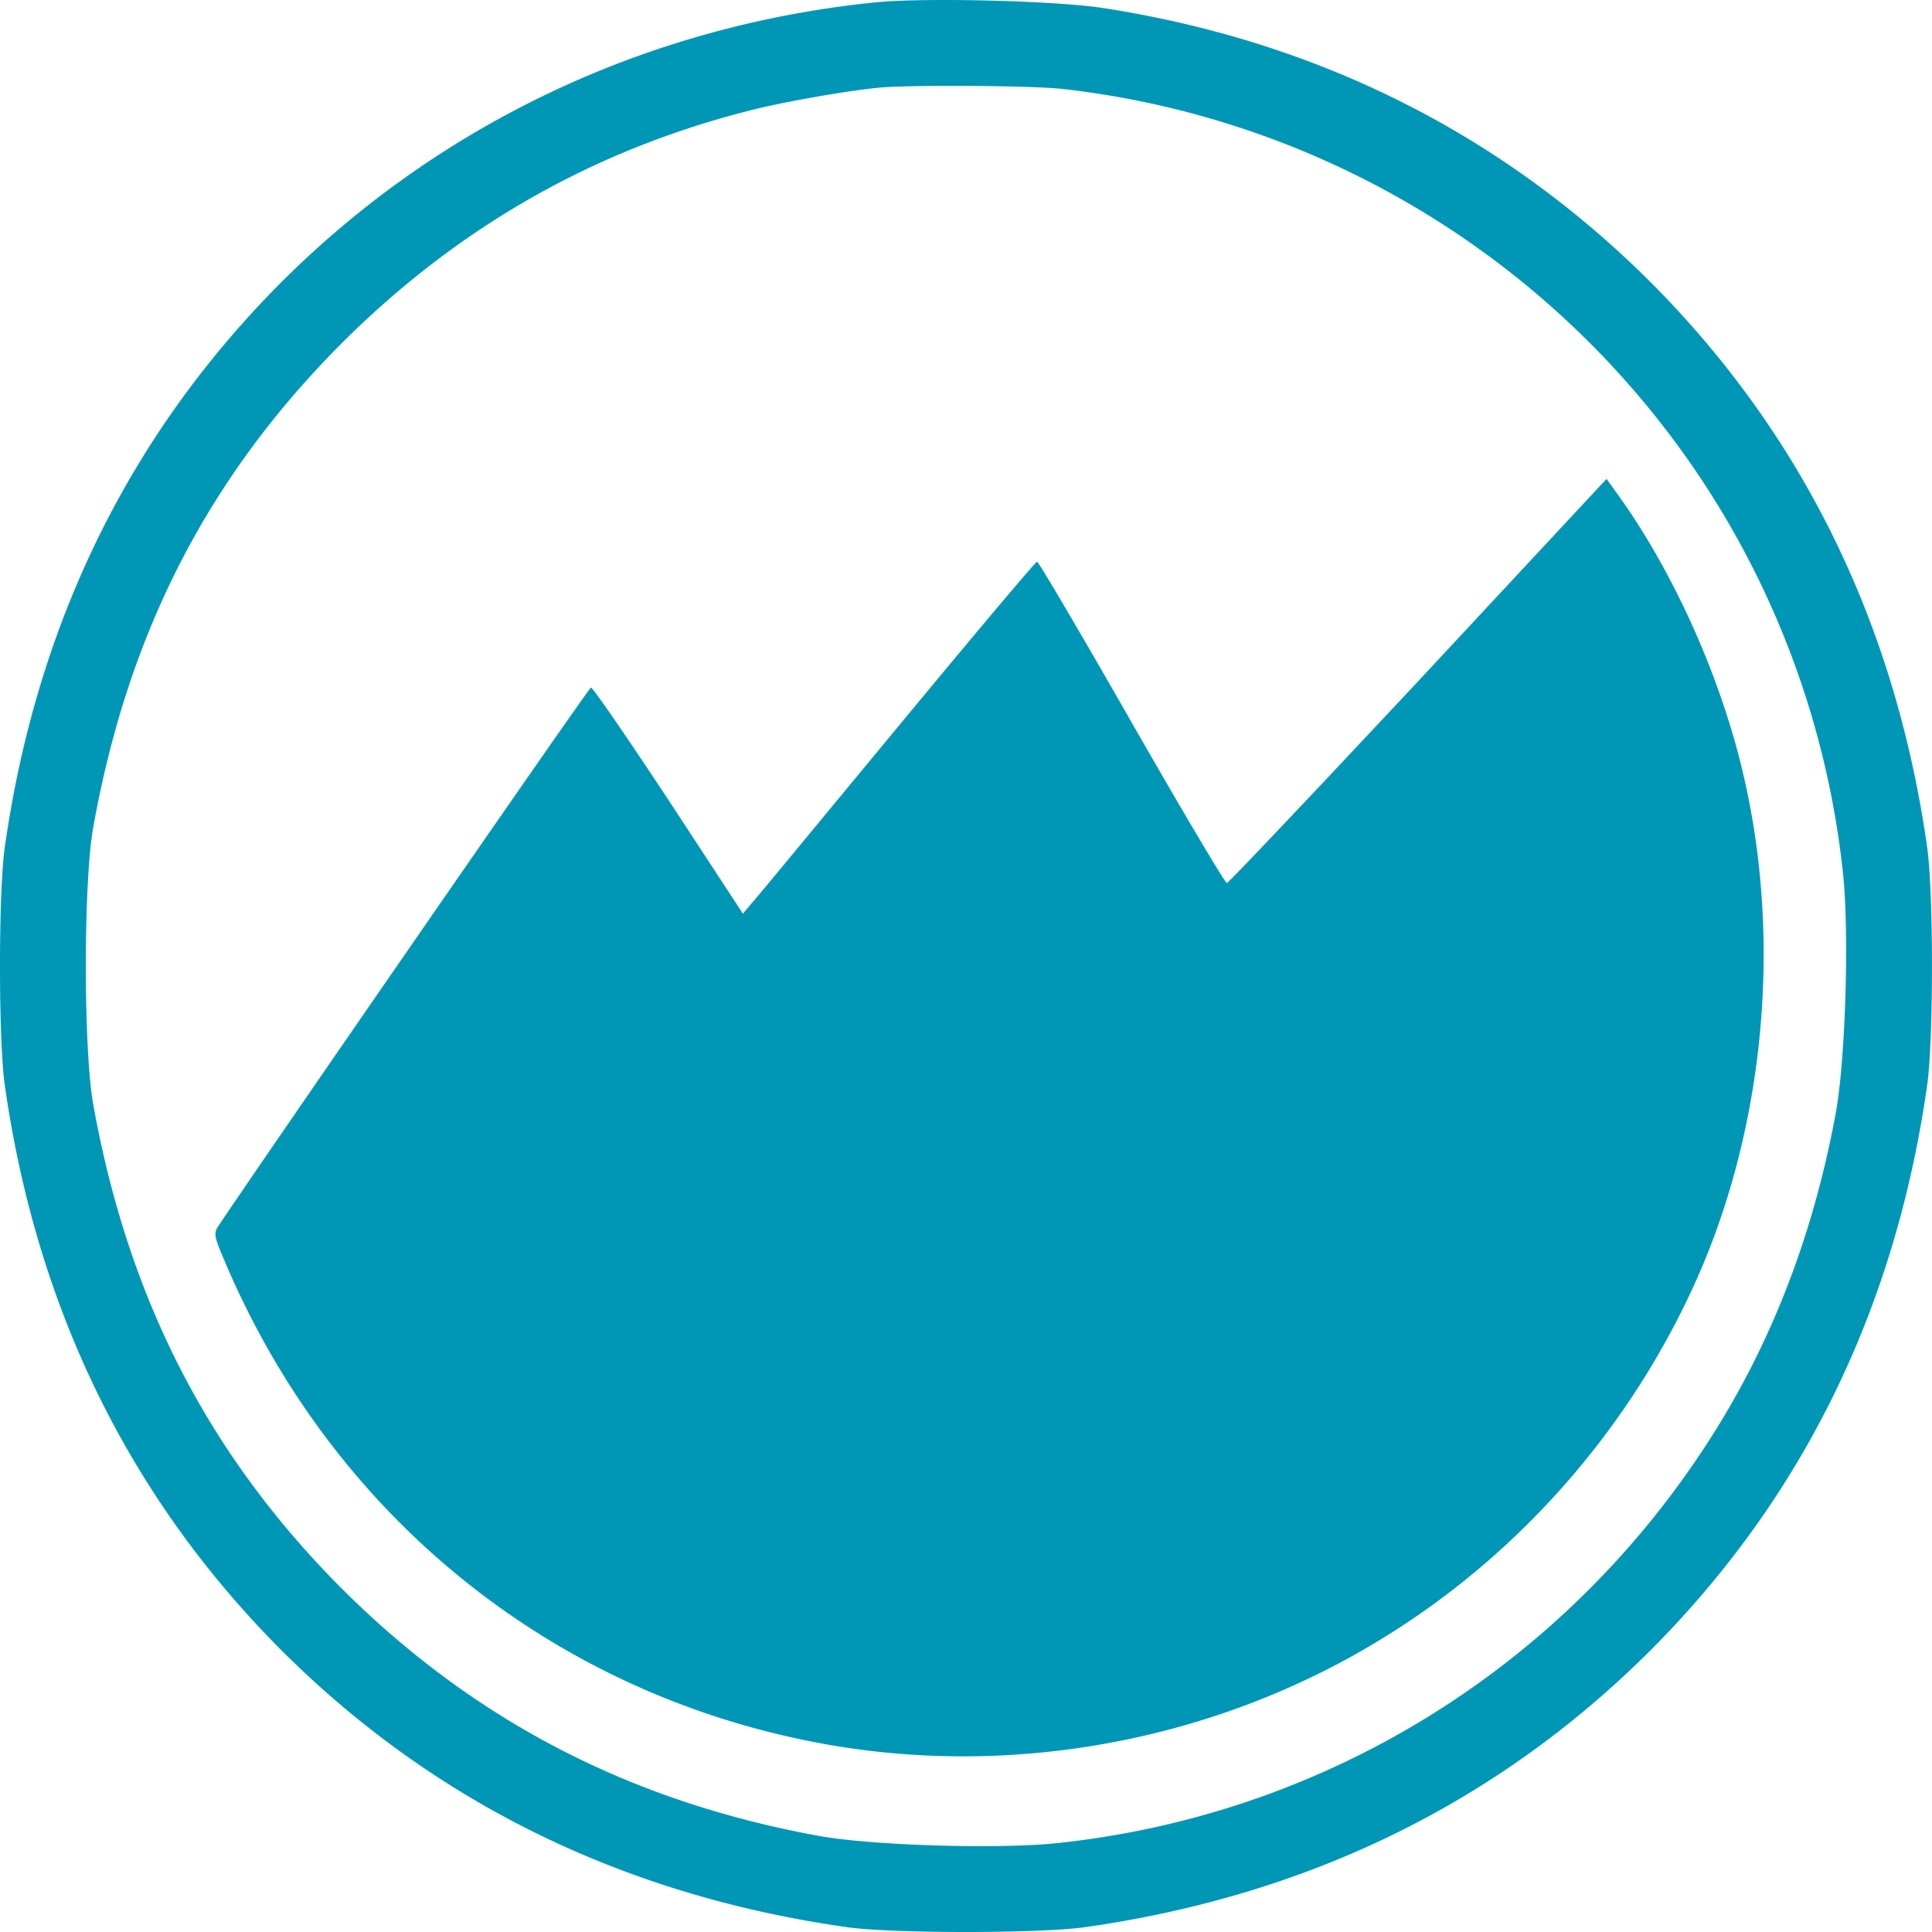 <svg viewBox="0 0 90 90" xmlns="http://www.w3.org/2000/svg"><path d="M50.547 89.775c10.41-1.479 19.218-5.793 26.334-12.89 7.098-7.115 11.414-15.92 12.893-26.328.3-2.078.3-9.017 0-11.095-1.48-10.408-5.812-19.23-12.893-26.328C69.94 6.214 61.327 1.9 51.34.367 49.12.032 42.937-.127 40.683.12c-10.55 1.092-20.168 5.635-27.566 13.014C6.037 20.231 1.703 29.054.224 39.462c-.14.97-.215 2.998-.224 5.097v.9c.01 2.1.084 4.128.224 5.098 1.48 10.408 5.812 19.23 12.893 26.328 7.099 7.079 15.923 11.411 26.334 12.89.97.14 2.998.215 5.097.224h.902c2.099-.01 4.128-.084 5.097-.224ZM38.07 85.51c-8.759-1.61-15.996-5.376-22.136-11.495-6.229-6.243-9.962-13.511-11.59-22.566-.46-2.547-.46-10.364 0-12.91 1.628-9.09 5.361-16.323 11.59-22.566C21.366 10.56 27.7 6.953 35.062 5.114c1.557-.389 4.388-.884 5.839-1.025 1.433-.142 7.113-.106 8.582.053a41.255 41.255 0 0 1 29.78 18.197 41.114 41.114 0 0 1 6.6 18.428c.283 2.759.106 8.683-.354 11.124-1.027 5.57-2.955 10.593-5.769 15.014-6.794 10.7-17.977 17.65-30.54 18.959-2.76.283-8.688.106-11.13-.354Zm26.217-9.119C70.54 72.588 75.63 66.9 78.766 60.19c3.293-7.01 4.245-15.656 2.606-23.387-.986-4.737-3.24-9.88-5.936-13.666l-.598-.828-8.772 9.422c-4.827 5.16-8.843 9.404-8.913 9.404-.088 0-2.079-3.364-4.439-7.484-2.343-4.104-4.333-7.485-4.404-7.485-.07 0-2.959 3.434-6.411 7.608-3.47 4.191-6.517 7.89-6.8 8.206l-.492.582-3.47-5.301-.645-.972-.31-.465c-1.475-2.208-2.598-3.823-2.656-3.794-.053.01-3.977 5.653-8.094 11.608l-.495.716c-3.962 5.732-7.967 11.554-8.761 12.754-.23.334-.194.493.229 1.497 5.055 12.08 15.5 20.463 28.253 22.682 8.754 1.515 18.02-.246 25.629-4.896Z" fill="#0097B6"/></svg>